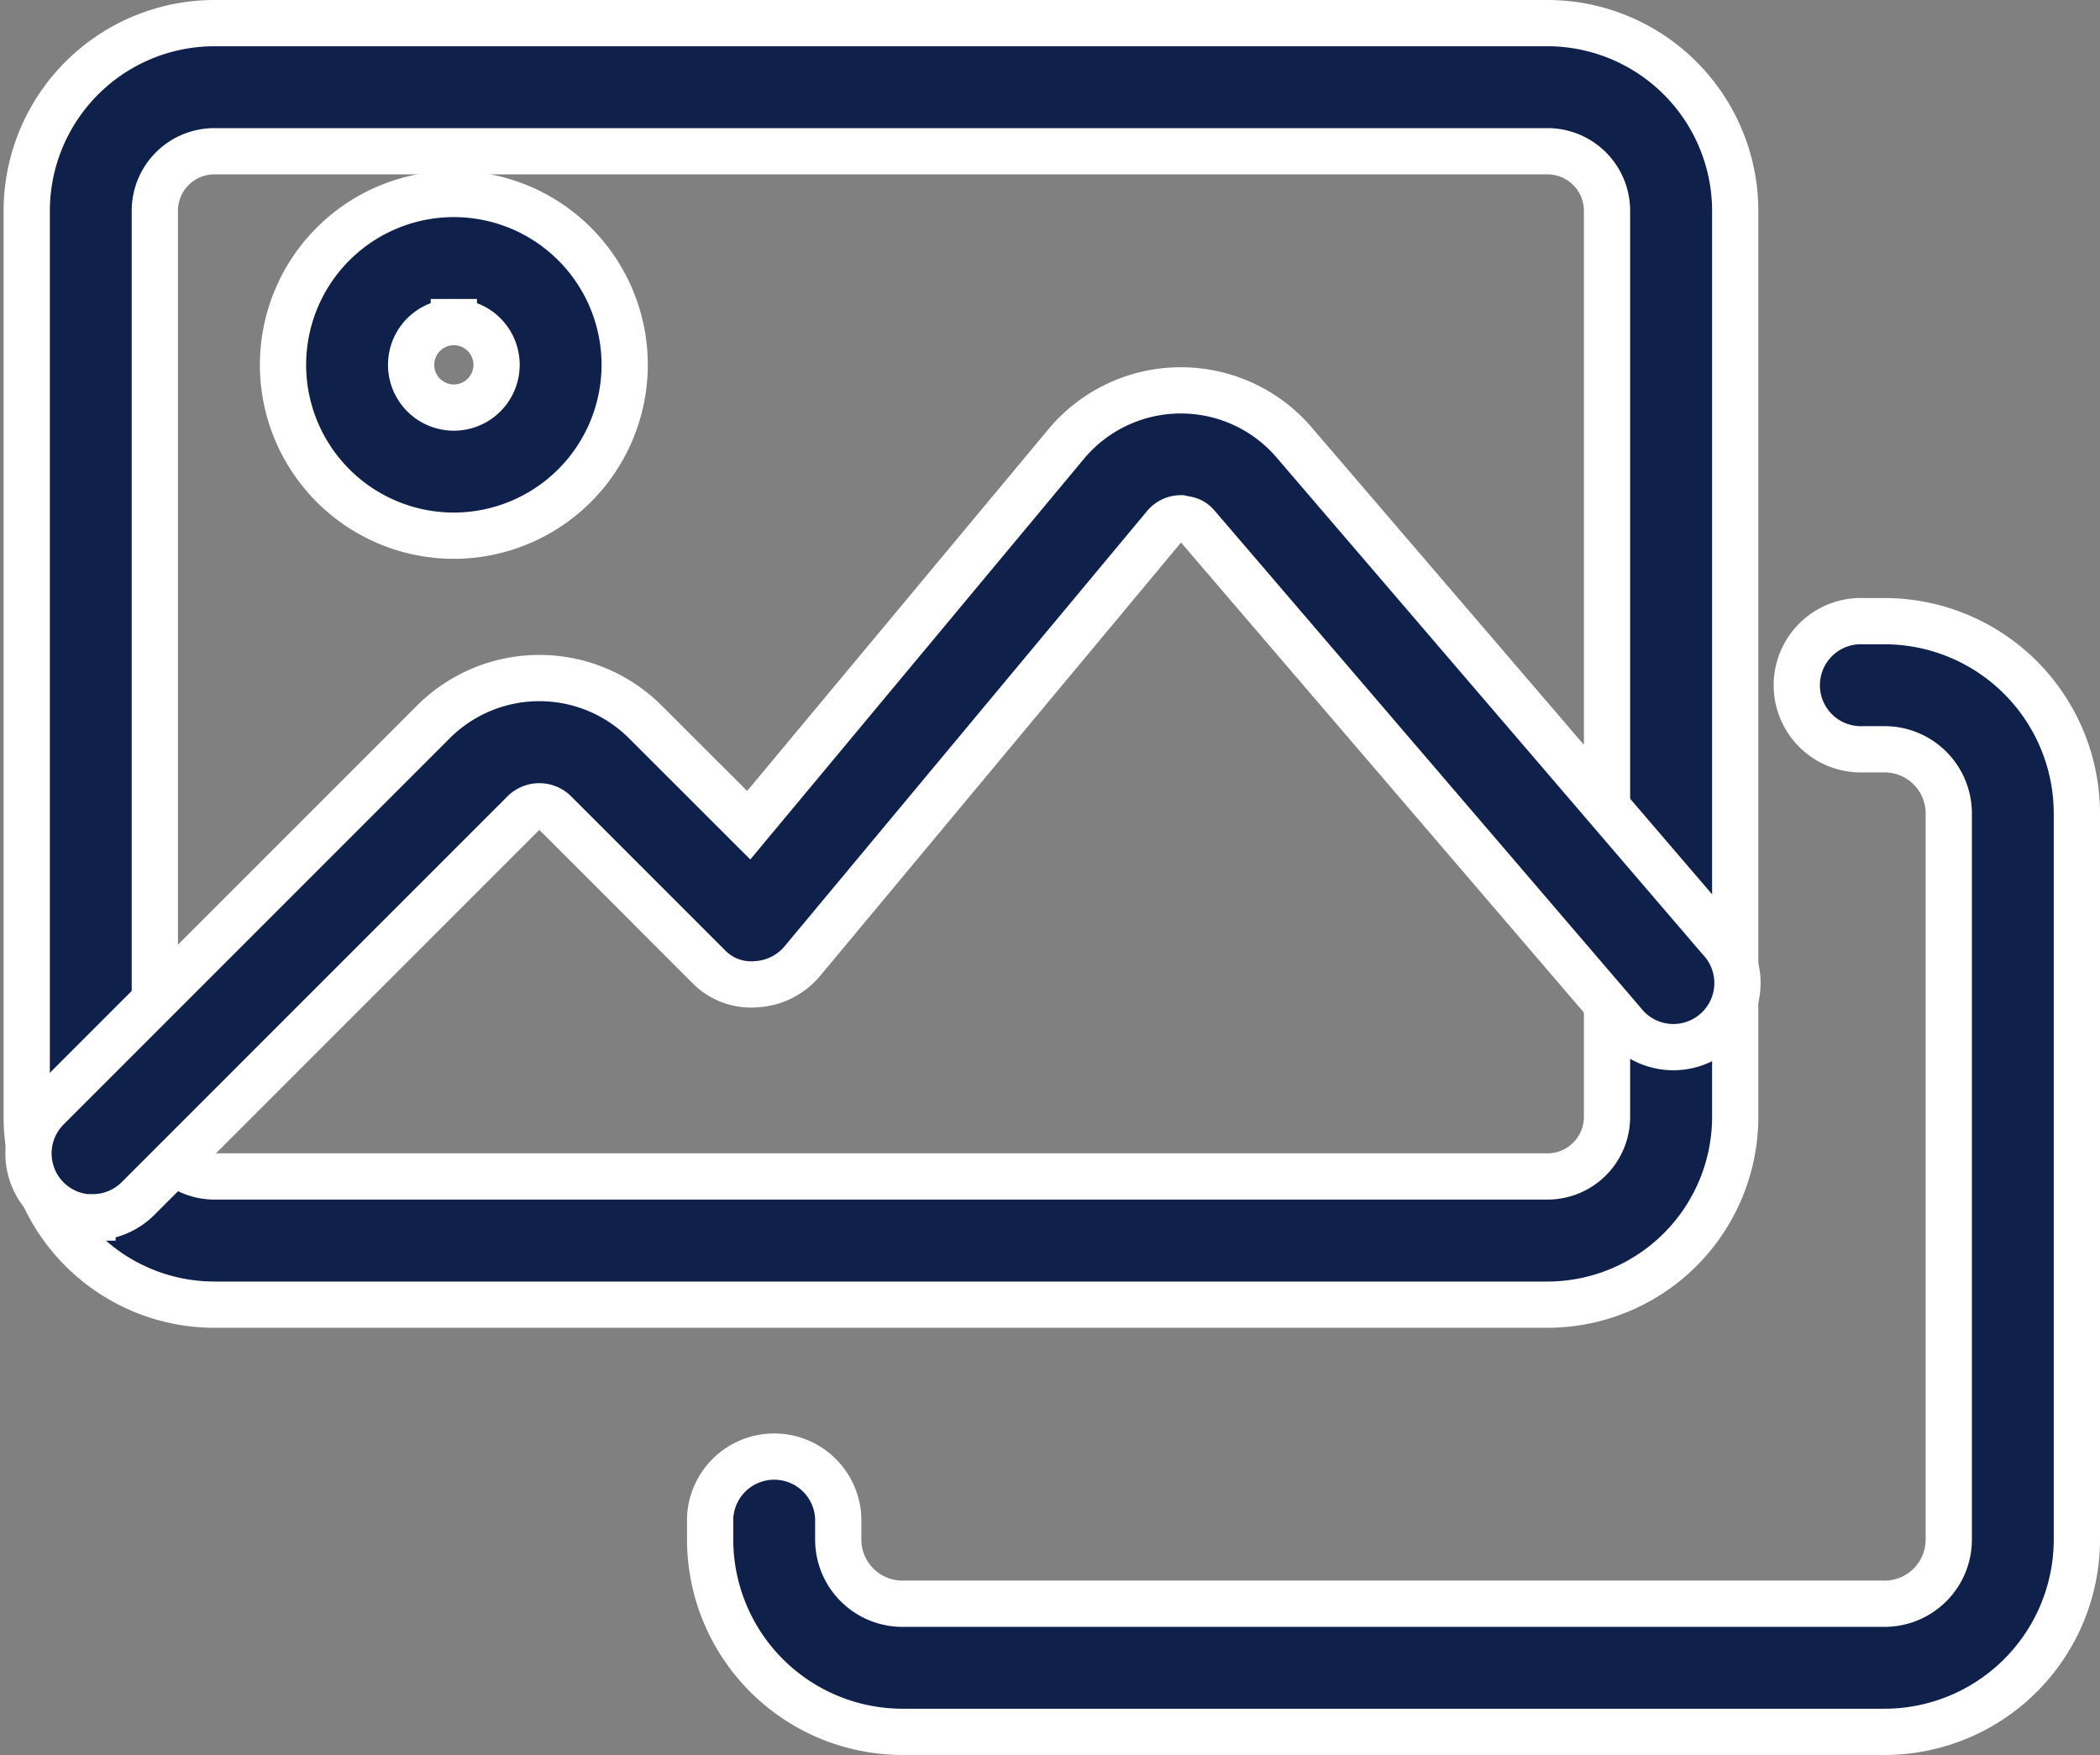 <svg xmlns="http://www.w3.org/2000/svg" width="22.705" height="18.972" viewBox="0 0 22.705 18.972">
  <rect x="0" y="0" width="22.705" height="18.972" fill="#808080" stroke="none"/>
  <g id="sliders" transform="translate(0.289 0.25)">
    <path id="Path_995" data-name="Path 995" d="M183.367,161.339H172.746a2.081,2.081,0,0,1-2.078-2.078v-.231a.693.693,0,0,1,1.385,0v.231a.694.694,0,0,0,.693.693h10.621a.694.694,0,0,0,.693-.693V151.41a.694.694,0,0,0-.693-.693h-.231a.693.693,0,1,1,0-1.385h.231a2.081,2.081,0,0,1,2.078,2.078v7.851A2.081,2.081,0,0,1,183.367,161.339Zm0,0" transform="translate(-163.279 -142.867)" fill="#0f204b" stroke="#fff" stroke-width="0.5"/>
    <path id="Path_996" data-name="Path 996" d="M16.443,13.854H2.029A2.031,2.031,0,0,1,0,11.825v-9.8A2.031,2.031,0,0,1,2.029,0H16.442a2.032,2.032,0,0,1,2.03,2.029v9.795a2.032,2.032,0,0,1-2.029,2.03ZM2.029,1.385a.644.644,0,0,0-.644.644v9.795a.644.644,0,0,0,.644.644H16.442a.644.644,0,0,0,.644-.644V2.029a.644.644,0,0,0-.644-.644Zm0,0" fill="#0f204b" stroke="#fff" stroke-width="0.5"/>
    <path id="Path_997" data-name="Path 997" d="M65.847,46.362a1.847,1.847,0,1,1,1.847-1.847A1.849,1.849,0,0,1,65.847,46.362Zm0-2.309a.462.462,0,1,0,.462.462A.462.462,0,0,0,65.847,44.053Zm0,0" transform="translate(-61.229 -40.821)" fill="#0f204b" stroke="#fff" stroke-width="0.5"/>
    <path id="Path_998" data-name="Path 998" d="M1.126,100.611a.693.693,0,0,1-.489-1.183l4.175-4.175a1.621,1.621,0,0,1,2.291,0l1.118,1.117,3.43-4.118a1.613,1.613,0,0,1,1.234-.583h.008a1.611,1.611,0,0,1,1.23.569l4.6,5.363a.693.693,0,1,1-1.052.9l-4.6-5.366c-.062-.073-.109-.067-.177-.083a.226.226,0,0,0-.176.084L8.8,97.84a.7.7,0,0,1-.5.249.64.64,0,0,1-.521-.2L6.123,96.233a.238.238,0,0,0-.332,0l-4.175,4.175a.69.69,0,0,1-.49.2Zm0,0" transform="translate(-0.415 -87.699)" fill="#0f204b" stroke="#fff" stroke-width="0.5"/>
  </g>
</svg>
